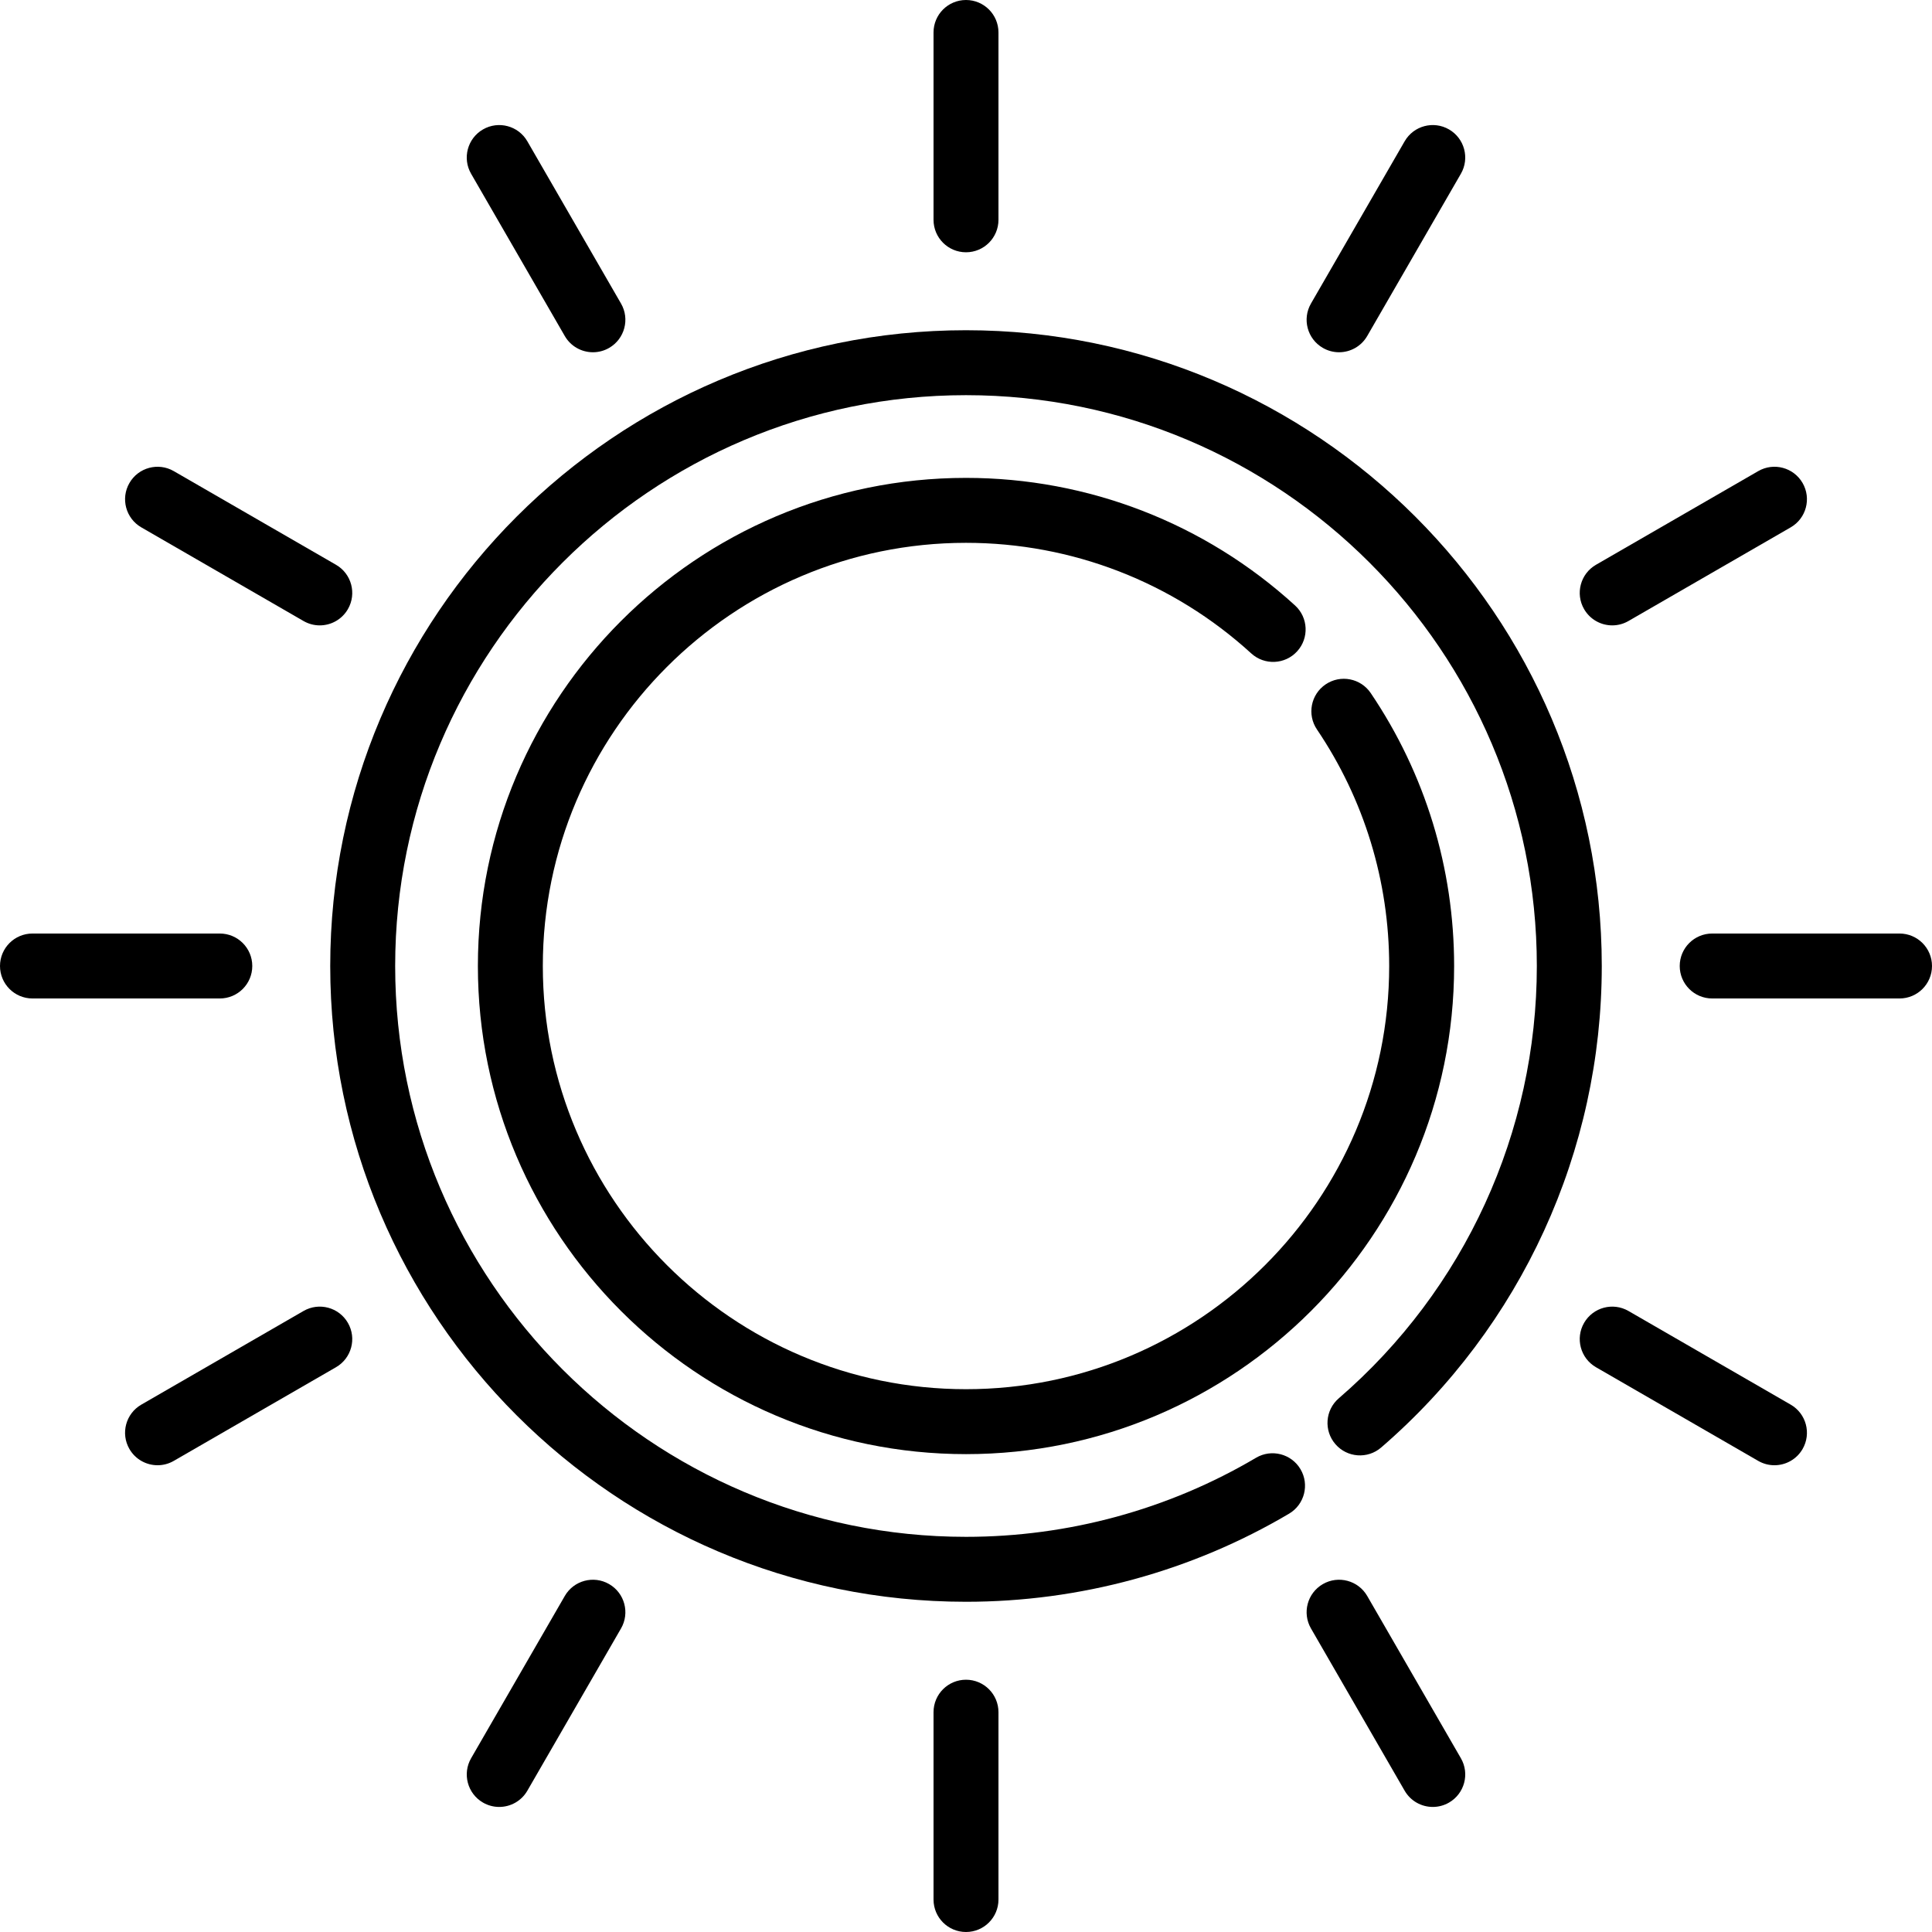 <?xml version="1.0" encoding="iso-8859-1"?>
<!-- Generator: Adobe Illustrator 19.0.0, SVG Export Plug-In . SVG Version: 6.00 Build 0)  -->
<svg version="1.1" id="Layer_1" xmlns="http://www.w3.org/2000/svg" xmlns:xlink="http://www.w3.org/1999/xlink" x="0px" y="0px"
	 viewBox="0 0 512 512" style="enable-background:new 0 0 512 512;" xml:space="preserve">
<g>
	<g>
		<g>
			<path d="M332.86,386.326c-23.188,13.707-49.766,20.951-76.86,20.951c-83.414,0-151.276-67.863-151.276-151.277
				S172.587,104.724,256,104.724c83.414,0,151.277,67.863,151.277,151.276c0,44.026-19.133,85.786-52.494,114.574
				c-3.598,3.104-3.998,8.538-0.893,12.136c3.105,3.599,8.537,4,12.136,0.893c37.152-32.06,58.461-78.569,58.461-127.603
				c0-92.903-75.583-168.486-168.487-168.486S87.514,163.097,87.514,256c0,92.904,75.582,168.487,168.486,168.487
				c30.174,0,59.778-8.073,85.617-23.347c4.091-2.418,5.447-7.695,3.029-11.786C342.227,385.264,336.951,383.908,332.86,386.326z"/>
			<path d="M256.001,143.855c28.05,0,54.898,10.408,75.596,29.308c3.51,3.203,8.952,2.958,12.158-0.553
				c3.203-3.51,2.957-8.952-0.553-12.157c-23.878-21.802-54.846-33.809-87.201-33.809c-71.328,0-129.357,58.029-129.357,129.356
				c0,71.329,58.029,129.359,129.357,129.359s129.359-58.029,129.357-129.357c0-25.921-7.641-50.931-22.098-72.33
				c-2.66-3.939-8.009-4.973-11.947-2.313s-4.974,8.009-2.313,11.947c12.527,18.542,19.148,40.221,19.148,62.695
				c0,61.839-50.31,112.148-112.148,112.148c-61.839,0-112.147-50.31-112.147-112.148S194.163,143.855,256.001,143.855z"/>
			<path d="M256,66.857c4.752,0,8.605-3.852,8.605-8.605V8.605C264.605,3.853,260.752,0,256,0c-4.753,0-8.605,3.853-8.605,8.605
				v49.647C247.395,63.004,251.247,66.857,256,66.857z"/>
			<path d="M256,445.144c-4.753,0-8.605,3.853-8.605,8.605v49.646c0,4.752,3.852,8.605,8.605,8.605c4.752,0,8.605-3.853,8.605-8.605
				v-49.646C264.605,448.997,260.752,445.144,256,445.144z"/>
			<path d="M149.674,89.047c1.594,2.761,4.486,4.305,7.461,4.305c1.461,0,2.94-0.373,4.294-1.155
				c4.115-2.376,5.526-7.639,3.149-11.755l-24.824-42.996c-2.376-4.116-7.638-5.524-11.755-3.149
				c-4.115,2.376-5.526,7.639-3.149,11.755L149.674,89.047z"/>
			<path d="M362.328,422.952c-2.377-4.115-7.639-5.526-11.756-3.151c-4.115,2.377-5.527,7.64-3.151,11.756l24.823,42.997
				c1.594,2.76,4.485,4.304,7.461,4.304c1.459,0,2.939-0.372,4.295-1.153c4.116-2.377,5.527-7.64,3.15-11.756L362.328,422.952z"/>
			<path d="M37.448,139.756l42.994,24.822c1.355,0.782,2.835,1.154,4.295,1.154c2.974,0,5.865-1.544,7.46-4.304
				c2.376-4.115,0.966-9.378-3.149-11.754l-42.994-24.822c-4.114-2.377-9.378-0.966-11.754,3.149
				C31.923,132.116,33.333,137.38,37.448,139.756z"/>
			<path d="M474.554,372.245l-42.997-24.823c-4.114-2.373-9.377-0.965-11.756,3.151c-2.376,4.115-0.965,9.378,3.151,11.756
				l42.997,24.823c1.355,0.781,2.834,1.153,4.294,1.153c2.973,0,5.866-1.544,7.462-4.304
				C480.081,379.885,478.669,374.622,474.554,372.245z"/>
			<path d="M66.857,256c0-4.752-3.853-8.605-8.605-8.605H8.605C3.853,247.395,0,251.248,0,256s3.853,8.605,8.605,8.605h49.647
				C63.004,264.605,66.857,260.752,66.857,256z"/>
			<path d="M503.395,247.395h-49.646c-4.752,0-8.605,3.853-8.605,8.605s3.853,8.605,8.605,8.605h49.646
				c4.752,0,8.605-3.853,8.605-8.605S508.147,247.395,503.395,247.395z"/>
			<path d="M80.442,347.422l-42.996,24.823c-4.115,2.376-5.526,7.639-3.149,11.754c1.594,2.76,4.486,4.304,7.461,4.304
				c1.46,0,2.94-0.372,4.294-1.154l42.996-24.823c4.115-2.376,5.526-7.639,3.149-11.754
				C89.819,346.456,84.559,345.047,80.442,347.422z"/>
			<path d="M427.263,165.732c1.459,0,2.939-0.372,4.294-1.155l42.997-24.822c4.116-2.376,5.527-7.638,3.151-11.755
				c-2.377-4.114-7.637-5.527-11.756-3.149l-42.997,24.822c-4.115,2.376-5.527,7.638-3.151,11.754
				C421.396,164.189,424.288,165.732,427.263,165.732z"/>
			<path d="M161.428,419.801c-4.115-2.374-9.378-0.966-11.754,3.151l-24.823,42.997c-2.376,4.115-0.966,9.379,3.149,11.756
				c1.356,0.781,2.835,1.153,4.295,1.153c2.973,0,5.867-1.544,7.459-4.304l24.823-42.997
				C166.954,427.44,165.544,422.178,161.428,419.801z"/>
			<path d="M350.57,92.198c1.355,0.782,2.834,1.154,4.294,1.154c2.974,0,5.866-1.544,7.461-4.304l24.824-42.996
				c2.377-4.115,0.966-9.378-3.149-11.755c-4.114-2.377-9.378-0.966-11.754,3.149l-24.825,42.996
				C345.044,84.559,346.455,89.822,350.57,92.198z"/>
		</g>
	</g>
</g>
<g>
</g>
<g>
</g>
<g>
</g>
<g>
</g>
<g>
</g>
<g>
</g>
<g>
</g>
<g>
</g>
<g>
</g>
<g>
</g>
<g>
</g>
<g>
</g>
<g>
</g>
<g>
</g>
<g>
</g>
</svg>
